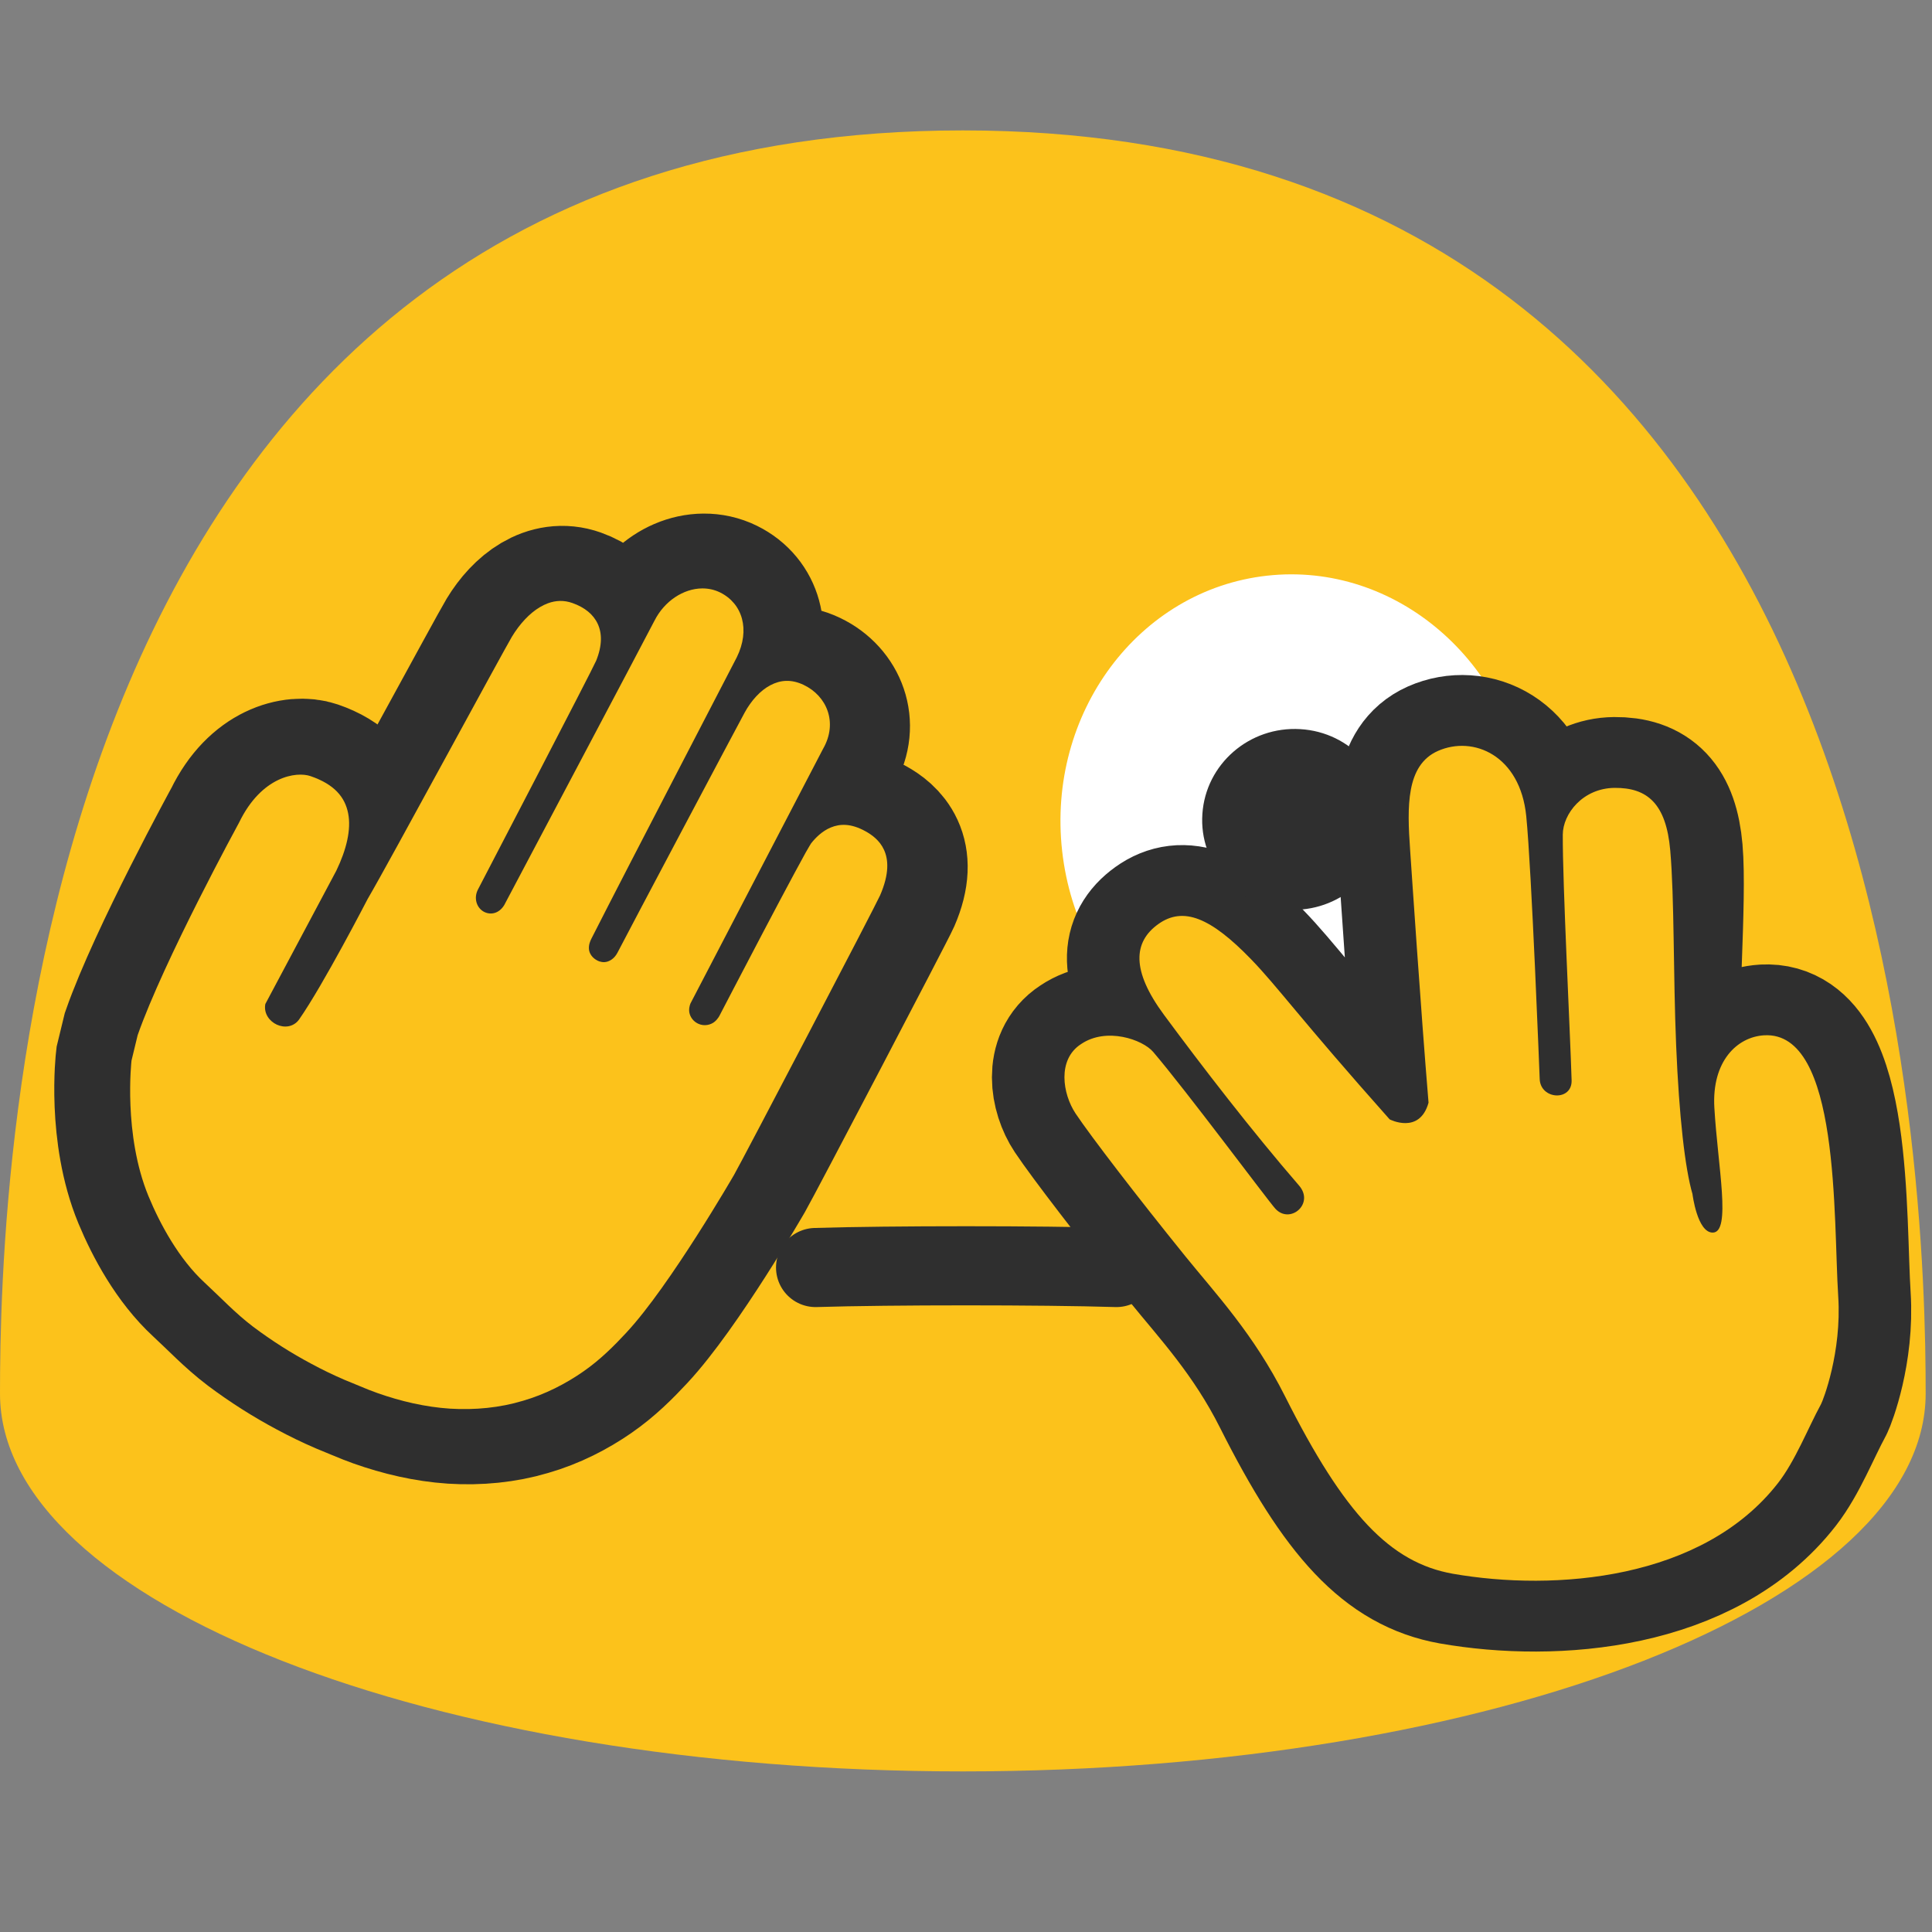 <?xml version="1.0" encoding="UTF-8" standalone="no"?>
<svg
   width="100%"
   height="100%"
   viewBox="0 0 128 128"
   version="1.1"
   xml:space="preserve"
   style="fill-rule:evenodd;clip-rule:evenodd;stroke-linecap:round;stroke-miterlimit:10;"
   id="svg52994"
   sodipodi:docname="face with peeking eye.svg"
   inkscape:version="1.3 (0e150ed6c4, 2023-07-21)"
   xmlns:inkscape="http://www.inkscape.org/namespaces/inkscape"
   xmlns:sodipodi="http://sodipodi.sourceforge.net/DTD/sodipodi-0.dtd"
   xmlns="http://www.w3.org/2000/svg"
   xmlns:svg="http://www.w3.org/2000/svg"><rect x="0" y="0" width="128" height="128" fill="#808080" stroke="none"/><defs
   id="defs52998">&#10;        &#10;    &#10;        &#10;        &#10;    &#10;            &#10;        </defs><sodipodi:namedview
   id="namedview52996"
   pagecolor="#ffffff"
   bordercolor="#000000"
   borderopacity="0.25"
   inkscape:showpageshadow="2"
   inkscape:pageopacity="0.0"
   inkscape:pagecheckerboard="0"
   inkscape:deskcolor="#d1d1d1"
   showgrid="false"
   inkscape:zoom="2.9996795"
   inkscape:cx="53.505716"
   inkscape:cy="77.174912"
   inkscape:window-width="1366"
   inkscape:window-height="697"
   inkscape:window-x="-8"
   inkscape:window-y="-8"
   inkscape:window-maximized="1"
   inkscape:current-layer="svg52994"
   showguides="true" />&#10;    <path
   d="M63.79,8.64C1.48,8.64 0,78.5 0,92.33C0,106.16 28.56,117.36 63.79,117.36C99.03,117.36 127.58,106.15 127.58,92.33C127.58,78.5 126.11,8.64 63.79,8.64Z"
   style="fill:rgb(252,194,27);fill-rule:nonzero;"
   id="path52966" /><ellipse
   cx="-63.824"
   cy="-79.168"
   rx="16.611"
   ry="15.501"
   style="fill:#ffffff;stroke-width:1"
   transform="matrix(-0.111,-0.994,-0.994,0.111,0,0)"
   id="ellipse47" />&#10;    &#10;    &#10;    &#10;    <path
   d="m 54.034,83.976 c 4.92,-0.152 15.012,-0.152 19.932,0"
   style="fill:none;fill-rule:nonzero;stroke:#2f2f2f;stroke-width:5.242px"
   id="path52980" />&#10;    <ellipse
   cx="-49.715"
   cy="47.629"
   rx="16.611"
   ry="15.501"
   style="fill:#ffffff;stroke-width:1"
   transform="rotate(-83.65)"
   id="ellipse1" /><g
   transform="matrix(0.208,-0.054,0.056,0.203,-40.402,-1.769)"
   id="g15383"
   style="fill:none;fill-opacity:1;stroke:#2f2f2f;stroke-width:44.639;stroke-dasharray:none;stroke-opacity:1">&#10;            <path
   d="m 304.392,422.333 c 2.433,2.167 4.758,-0.541 4.758,-0.541 0,0 38.921,-43.334 41.467,-45.284 3.587,-2.754 11.304,-7.125 19.333,0.75 3.333,3.267 8.854,10.6 -0.733,22.875 -2.059,2.646 -62.692,69.784 -66.246,73.404 0,0 -28.067,28.692 -45.188,39.663 -4.758,3.058 -10.108,6.275 -16.391,8.6 -6.25,2.321 -13.355,3.983 -20.884,4.179 -7.512,0.279 -15.35,-0.991 -22.8,-3.5 -7.433,-2.529 -14.421,-6.333 -20.766,-10.754 -1.567,-1.125 -3.134,-2.254 -4.625,-3.467 l -4.292,-3.341 c -2.925,-2.35 -5.742,-4.834 -8.446,-7.434 -5.271,-5.012 -10.142,-10.429 -14.567,-16.2 -4.295,-5.65 -7.466,-11.791 -10.904,-17.366 -5.933,-9.617 -8.716,-21.934 -9.883,-31.434 -2.613,-21.4 6.137,-43.475 6.137,-43.475 l 4.013,-7.425 c 14.033,-20.891 47.662,-56.804 47.662,-56.804 10.855,-12.754 22.446,-11.908 27.167,-8.687 13.6,9.271 9.958,21.816 0.342,33.187 l -31.863,34.763 c -1.616,3.762 3.196,7.896 6.3,5.25 9.729,-8.342 30.154,-31.138 30.154,-31.138 9.175,-9.229 60.75,-64.821 64.221,-68.212 6.959,-6.809 15.888,-10.459 22.859,-5.592 7.116,4.963 9.283,12.871 2.741,21.725 -1.775,2.396 -53.879,60.262 -53.879,60.262 -3.05,3.355 0.754,7.875 4.108,4.617 0,0 64.834,-71.083 67.767,-74.412 6.617,-7.563 17.513,-9.459 24.15,-3.546 6.483,5.775 6.575,15.541 -0.154,23.362 -2.15,2.479 -47.792,53.159 -66.075,73.888 -1.233,1.383 -2.154,3.221 -0.25,4.916 0.012,0.013 1.946,2.005 4.308,-0.645 4.959,-5.567 54.596,-59.925 57.367,-62.867 6.346,-6.754 14.992,-10.083 22.167,-3.846 6.562,5.692 7.85,15.896 0.654,23.304 l -60.084,66.755 c 0,0 -1.929,2.437 0.355,4.47 z"
   style="fill:none;fill-opacity:1;fill-rule:nonzero;stroke:#2f2f2f;stroke-width:44.639;stroke-linecap:butt;stroke-miterlimit:4;stroke-dasharray:none;stroke-opacity:1"
   id="path15381" />&#10;        </g><path
   d="m 35.759,54.647 c 0.23,3.3 3.14,5.82 6.49,5.62 3.36,-0.19 5.9,-3.04 5.67,-6.34 -0.22,-3.31 -3.12,-5.82 -6.48,-5.62 -3.36,0.19 -5.91,3.04 -5.68,6.34"
   style="fill:#2f2f2f"
   id="path2" /><path
   id="path17023"
   style="color:#000000;clip-rule:nonzero;fill:#fcc21b;fill-rule:nonzero;stroke:none;stroke-width:0.7;stroke-linecap:butt;stroke-miterlimit:4;-inkscape-stroke:none"
   d="m 46.514,38.984 c -1.227,0.013 -2.495,0.829 -3.156,2.145 h -0.002 v 0.002 c -0.232,0.457 -2.7,5.127 -5.133,9.727 -2.433,4.6 -4.811,9.096 -4.811,9.096 l -0.006,0.01 -0.006,0.01 c -0.167,0.274 -0.408,0.46 -0.674,0.523 -0.266,0.063 -0.535,0.002 -0.744,-0.137 -0.417,-0.276 -0.604,-0.881 -0.311,-1.438 6.75e-4,-0.001 1.901,-3.651 3.832,-7.373 0.966,-1.861 1.938,-3.741 2.684,-5.191 0.373,-0.725 0.69,-1.343 0.92,-1.797 0.23,-0.454 0.39,-0.786 0.393,-0.793 0.408,-1.015 0.388,-1.819 0.1,-2.439 -0.288,-0.621 -0.859,-1.088 -1.67,-1.375 -0.566,-0.201 -1.108,-0.179 -1.637,0.018 h -0.002 c -0.176,0.066 -0.35,0.151 -0.523,0.254 -0.693,0.411 -1.342,1.116 -1.854,1.961 -0.11,0.182 -0.702,1.253 -1.514,2.736 -0.811,1.483 -1.858,3.404 -2.932,5.371 -2.143,3.928 -4.381,8.022 -5.094,9.238 l -0.002,0.004 -0.008,0.012 c -0.015,0.029 -2.953,5.717 -4.549,7.996 -0.176,0.25 -0.44,0.403 -0.707,0.449 -0.267,0.046 -0.534,-0.001 -0.77,-0.109 -0.471,-0.216 -0.856,-0.715 -0.768,-1.311 l 0.01,-0.057 4.709,-8.844 v -0.002 c 0.664,-1.379 0.988,-2.713 0.777,-3.783 -0.21,-1.071 -0.906,-1.924 -2.494,-2.467 -0.933,-0.32 -3.237,-8.91e-4 -4.727,3.066 l -0.004,0.008 -0.004,0.008 c 0,0 -4.984,9.135 -6.717,14.08 L 8.713,70.265 c -0.005,0.044 -0.556,4.91 1.125,8.986 0.76,1.839 2.012,4.155 3.719,5.729 1.039,0.958 2.031,2.023 3.207,2.914 1.226,0.921 2.525,1.748 3.883,2.471 h 0.002 c 0.696,0.376 1.409,0.722 2.137,1.035 l 0.004,0.002 0.002,0.002 1.076,0.443 0.004,0.002 c 0.363,0.159 0.744,0.301 1.131,0.443 1.54,0.544 3.171,0.928 4.816,1.035 h 0.002 c 1.649,0.102 3.308,-0.064 4.807,-0.516 h 0.002 0.002 c 1.51,-0.437 2.86,-1.144 4.004,-1.938 1.143,-0.792 2.058,-1.717 2.871,-2.592 v -0.002 C 44.383,85.194 48.642,77.822 48.642,77.822 v -0.002 c 0.113,-0.195 0.783,-1.454 1.693,-3.184 0.911,-1.73 2.079,-3.956 3.238,-6.174 1.159,-2.217 2.309,-4.425 3.188,-6.119 0.439,-0.847 0.81,-1.567 1.08,-2.094 0.27,-0.527 0.452,-0.895 0.465,-0.924 0.628,-1.448 0.552,-2.384 0.262,-3.021 -0.29,-0.637 -0.823,-1.008 -1.23,-1.232 -0.976,-0.539 -1.7,-0.492 -2.289,-0.252 -0.589,0.24 -1.04,0.708 -1.316,1.061 v 0.002 c 0.008,-0.01 -0.16,0.252 -0.354,0.6 -0.194,0.347 -0.449,0.818 -0.744,1.367 -0.59,1.098 -1.341,2.513 -2.076,3.912 -1.47,2.795 -2.883,5.517 -2.887,5.523 -2.29e-4,4.96e-4 -0.107,0.229 -0.338,0.416 -0.231,0.187 -0.669,0.324 -1.098,0.113 -0.401,-0.197 -0.568,-0.576 -0.578,-0.85 -0.011,-0.273 0.09,-0.486 0.09,-0.486 l 0.004,-0.01 8.779,-16.859 0.004,-0.006 c 0.994,-1.741 0.232,-3.501 -1.281,-4.221 v -0.002 c -0.828,-0.395 -1.545,-0.332 -2.211,0.016 -0.666,0.348 -1.268,1.011 -1.715,1.826 v 0.002 c -0.381,0.692 -7.712,14.52 -8.42,15.896 -0.213,0.414 -0.57,0.609 -0.855,0.623 -0.265,0.013 -0.455,-0.094 -0.486,-0.111 -0.321,-0.162 -0.521,-0.456 -0.547,-0.738 -0.026,-0.284 0.069,-0.527 0.174,-0.73 1.324,-2.608 3.652,-7.107 5.688,-11.033 2.035,-3.926 3.797,-7.313 3.932,-7.584 0.899,-1.827 0.384,-3.562 -1.109,-4.297 C 47.327,39.065 46.923,38.98 46.514,38.984 Z" />&#10;<g
   transform="matrix(0.426,-0.135,0.138,0.416,0.915,59.035)"
   id="g15460"
   style="fill:none;stroke:#2f2f2f;stroke-width:21.46;stroke-dasharray:none;stroke-opacity:1">&#10;            <path
   d="m 239.591,100.724 c -3.885,-1.01 -8.603,1.343 -10.39,8.16 -2.256,8.607 -3.413,18.783 -6.063,17.922 -2.179,-0.708 -1.047,-6.48 -1.047,-6.48 0.15,-4.04 2.65,-18.79 3.13,-21.43 0.83,-4.19 8.148,-22.037 9.789,-29.131 1.59,-6.874 -0.276,-10.068 -4.916,-11.528 -4.5,-1.41 -8.493,1.385 -9.475,4.37 -2.335,7.096 -8.111,28.549 -10.226,35.804 -0.904,3.1 -5.314,1.386 -4.427,-1.66 0.089,-0.305 8.624,-30.497 10.375,-38.479 1.98,-9.032 -3.669,-14.066 -9.389,-13.426 -5.17,0.59 -6.939,6.629 -8.53,12.99 -0.888,3.55 -5.779,22.791 -9.209,37.271 -2.77,4.23 -6.25,0.63 -6.25,0.63 -7.975,-18.769 -9.562,-24.224 -12.034,-29.416 -3.73,-7.836 -7.057,-10.728 -11.41,-9.294 -4.353,1.434 -5.98,5.446 -3.436,13.338 2.952,9.156 6.916,20.685 11.039,30.772 1.367,3.343 -3.113,5.223 -4.419,2.247 -0.664,-1.513 -7.008,-21.028 -9.873,-28.171 -0.908,-2.265 -5.409,-5.747 -9.787,-4.419 -4.1,1.14 -4.925,6.349 -4.005,9.759 1.09,4.02 4.805,14.853 8.776,25.572 2.496,6.737 5.998,14.342 7.498,24.762 2.85,19.77 7.05,28.75 15.32,33.21 13.55,7.24 34.858,12.309 49.998,1.789 3.45,-2.39 6.71,-6.47 9.74,-9.41 0.47,-0.45 5.353,-6.531 7.447,-14.722 2.92,-11.422 12.707,-38.188 1.773,-41.03 z"
   style="fill:none;fill-opacity:1;fill-rule:nonzero;stroke:#2f2f2f;stroke-width:21.46;stroke-linecap:butt;stroke-linejoin:round;stroke-miterlimit:2;stroke-dasharray:none;stroke-opacity:1"
   id="path15458"
   sodipodi:nodetypes="sccccscssssccccszssssccsccccss" />&#10;        </g><path
   d="m 91.821,54.647 c -0.23,3.3 -3.14,5.82 -6.49,5.62 -3.36,-0.19 -5.9,-3.04 -5.67,-6.34 0.22,-3.31 3.12,-5.82 6.48,-5.62 3.36,0.19 5.91,3.04 5.68,6.34"
   style="fill:#2f2f2f"
   id="path48" /><g
   transform="matrix(0.426,-0.135,0.138,0.416,0.915,59.035)"
   id="g52986"
   style="stroke:none;stroke-width:0.452;stroke-dasharray:none;stroke-opacity:1">&#10;            <path
   d="m 239.591,100.724 c -3.885,-1.01 -8.603,1.343 -10.39,8.16 -2.256,8.607 -3.413,18.783 -6.063,17.922 -2.179,-0.708 -1.047,-6.48 -1.047,-6.48 0.15,-4.04 1.72,-11.714 4.634,-22.142 2.914,-10.428 6.644,-21.325 8.285,-28.419 1.59,-6.874 -0.276,-10.068 -4.916,-11.528 -4.5,-1.41 -8.493,1.385 -9.475,4.37 -2.335,7.096 -8.111,28.549 -10.226,35.804 -0.904,3.1 -5.314,1.386 -4.427,-1.66 0.089,-0.305 8.624,-30.497 10.375,-38.479 1.98,-9.032 -3.669,-14.066 -9.389,-13.426 -5.17,0.59 -6.939,6.629 -8.53,12.99 -0.888,3.55 -5.779,22.791 -9.209,37.271 -2.77,4.23 -6.25,0.63 -6.25,0.63 -7.975,-18.769 -9.562,-24.224 -12.034,-29.416 -3.73,-7.836 -7.057,-10.728 -11.41,-9.294 -4.353,1.434 -5.98,5.446 -3.436,13.338 2.952,9.156 6.916,20.685 11.039,30.772 1.367,3.343 -3.113,5.223 -4.419,2.247 -0.664,-1.513 -7.008,-21.028 -9.873,-28.171 -0.908,-2.265 -5.409,-5.747 -9.787,-4.419 -4.1,1.14 -4.925,6.349 -4.005,9.759 1.09,4.02 4.805,14.853 8.776,25.572 2.496,6.737 5.998,14.342 7.498,24.762 2.85,19.77 7.05,28.75 15.32,33.21 13.55,7.24 34.858,12.309 49.998,1.789 3.45,-2.39 6.71,-6.47 9.74,-9.41 0.47,-0.45 5.353,-6.531 7.447,-14.722 2.92,-11.422 12.707,-38.188 1.773,-41.03 z"
   style="fill:#fcc21b;fill-opacity:1;fill-rule:nonzero;stroke:none;stroke-width:0.452;stroke-linecap:butt;stroke-linejoin:round;stroke-miterlimit:2;stroke-dasharray:none;stroke-opacity:1"
   id="path52984"
   sodipodi:nodetypes="sccczscssssccccszssssccsccccss" />&#10;        </g></svg>
